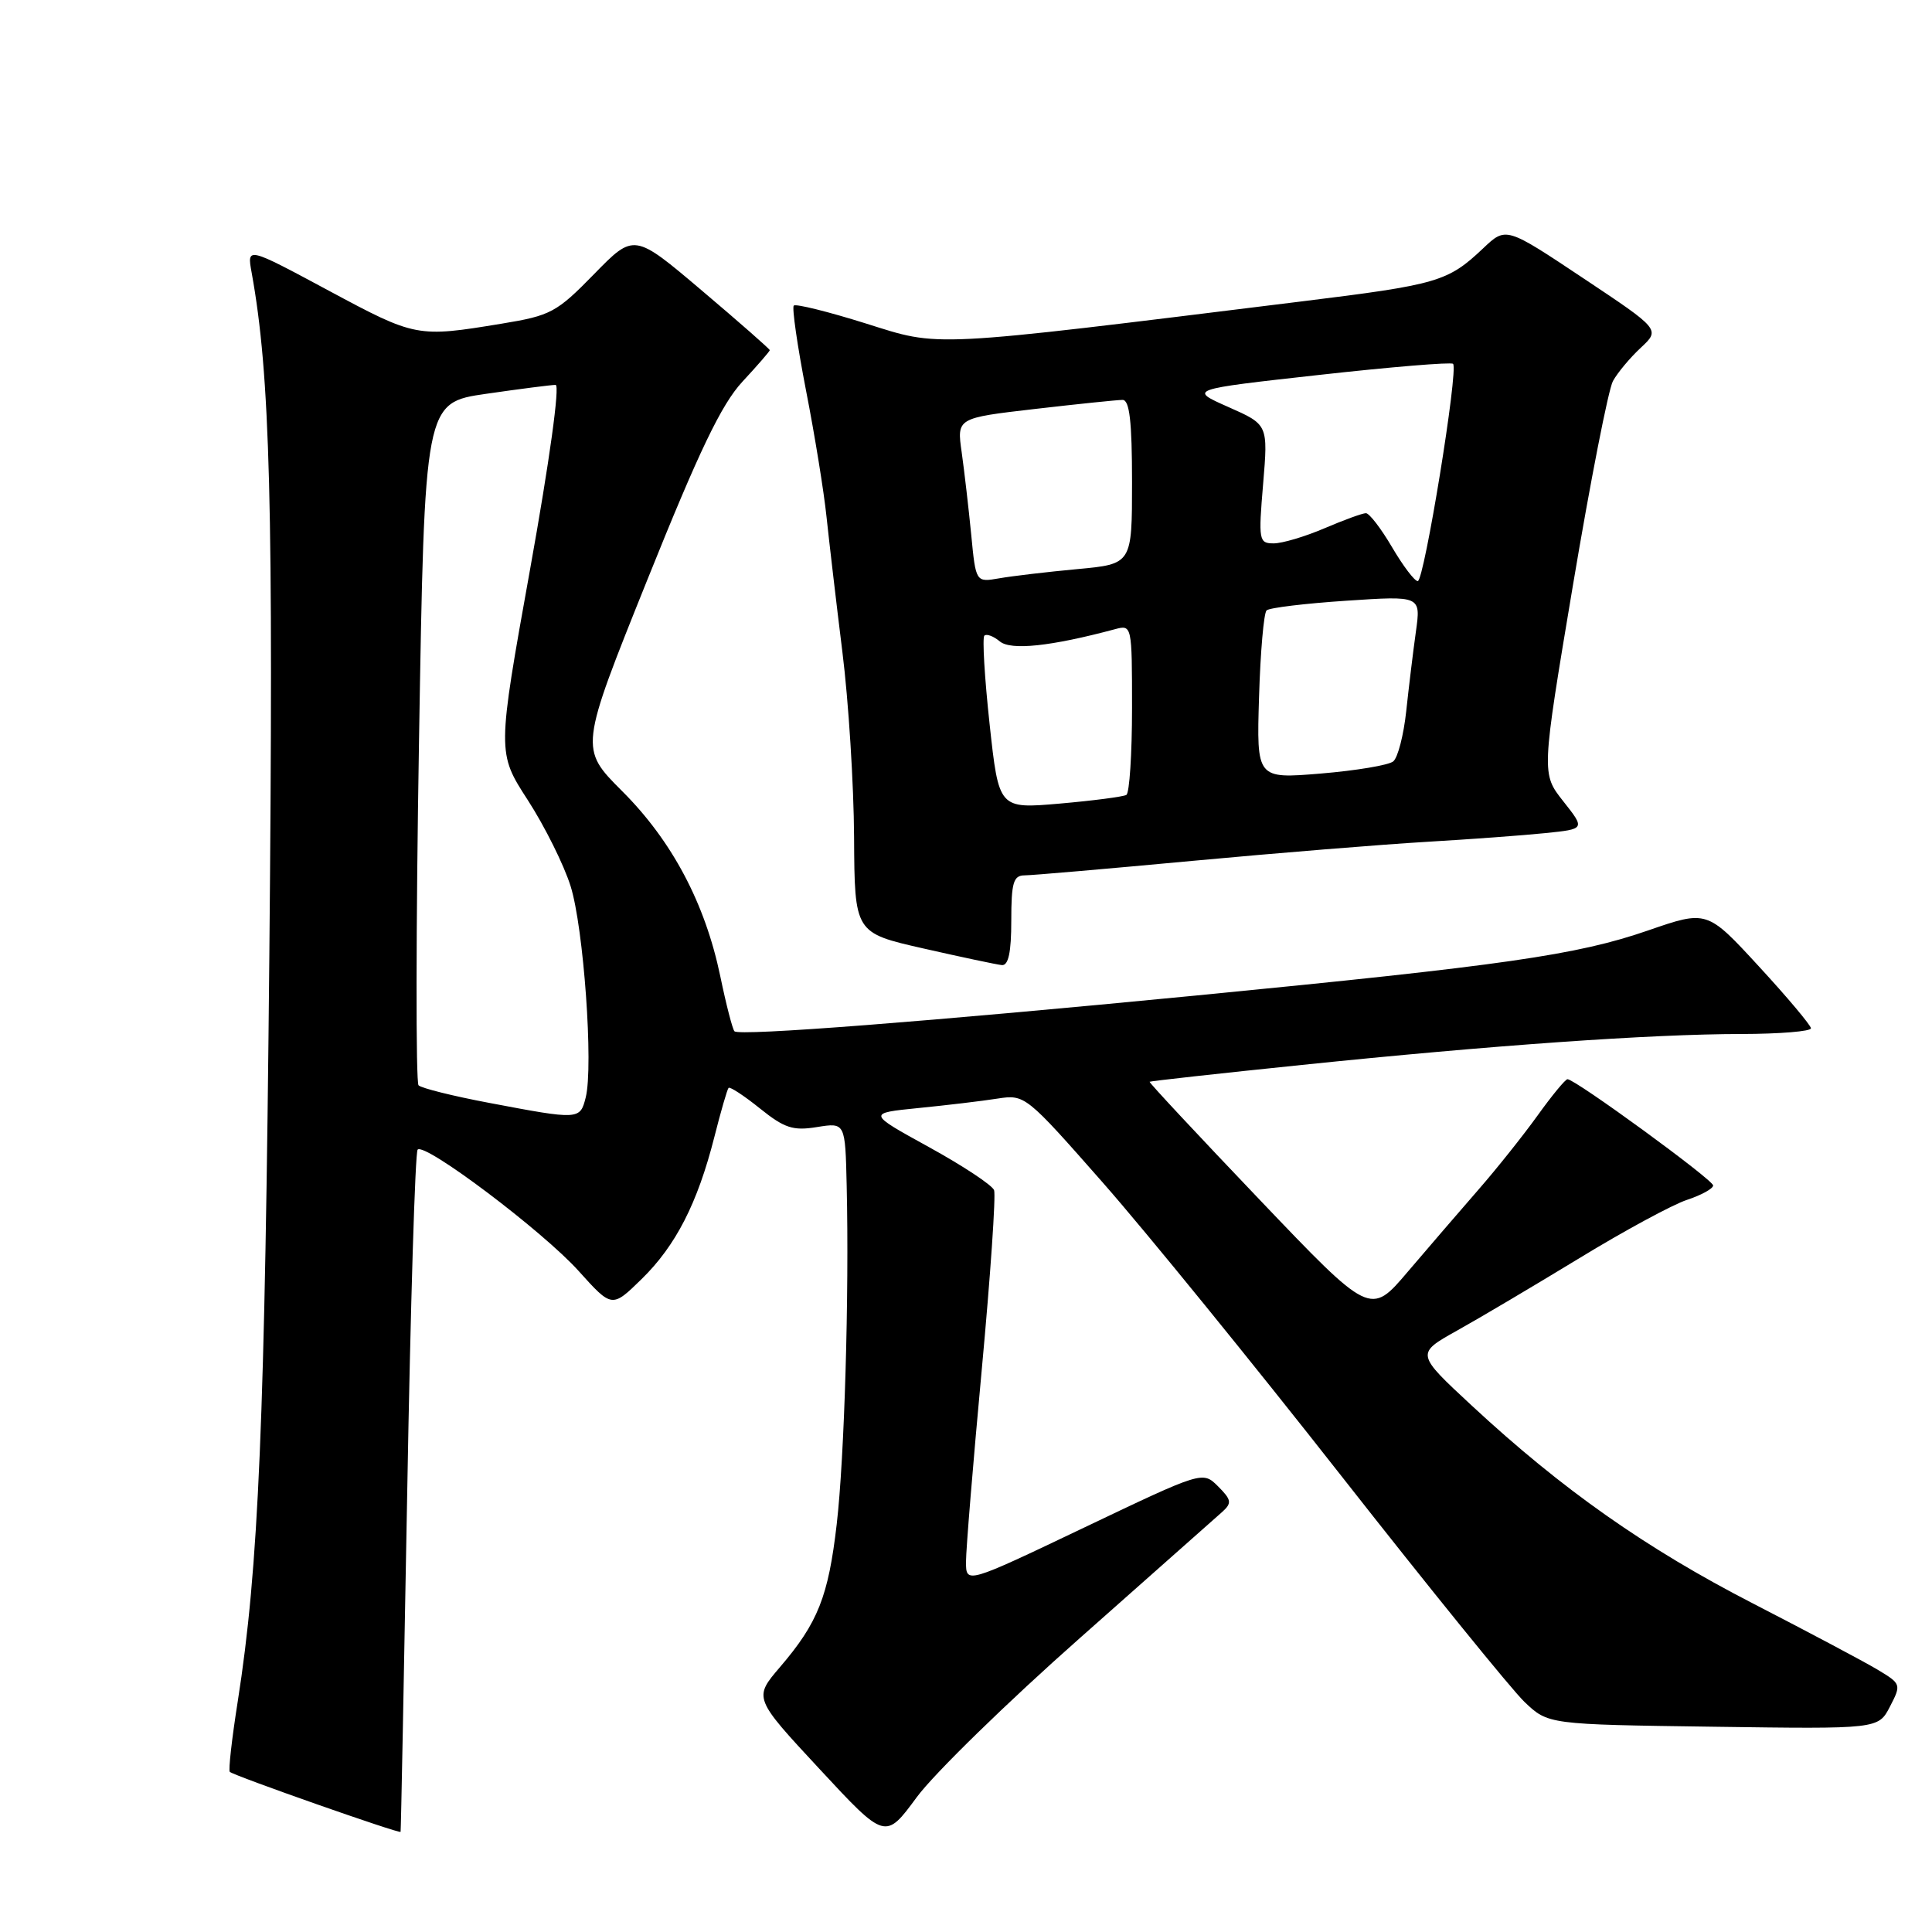 <?xml version="1.0" encoding="UTF-8" standalone="no"?>
<!DOCTYPE svg PUBLIC "-//W3C//DTD SVG 1.1//EN" "http://www.w3.org/Graphics/SVG/1.1/DTD/svg11.dtd" >
<svg xmlns="http://www.w3.org/2000/svg" xmlns:xlink="http://www.w3.org/1999/xlink" version="1.1" viewBox="0 0 256 256">
 <g >
 <path fill="currentColor"
d=" M 143.08 217.06 C 152.66 208.58 161.16 201.05 161.97 200.32 C 163.25 199.16 163.18 198.73 161.40 196.95 C 159.36 194.92 159.36 194.92 143.68 202.40 C 128.00 209.88 128.00 209.88 128.00 206.94 C 128.00 205.32 128.94 193.85 130.09 181.46 C 131.24 169.06 131.97 158.37 131.72 157.70 C 131.46 157.03 127.57 154.46 123.08 151.99 C 114.92 147.50 114.92 147.50 121.71 146.82 C 125.44 146.45 130.15 145.89 132.17 145.57 C 135.81 145.01 135.93 145.11 146.17 156.75 C 151.85 163.21 166.03 180.65 177.68 195.50 C 189.33 210.35 200.27 223.85 201.99 225.50 C 205.13 228.50 205.13 228.50 227.01 228.80 C 248.89 229.11 248.89 229.11 250.43 226.13 C 251.95 223.19 251.92 223.12 248.74 221.21 C 246.96 220.15 239.54 216.21 232.26 212.46 C 218.08 205.16 206.98 197.35 195.05 186.28 C 187.60 179.37 187.60 179.37 193.05 176.32 C 196.05 174.65 203.35 170.32 209.28 166.71 C 215.21 163.09 221.62 159.62 223.53 158.99 C 225.44 158.36 227.00 157.50 227.00 157.08 C 227.00 156.33 208.73 143.00 207.70 143.00 C 207.42 143.00 205.63 145.17 203.73 147.82 C 201.83 150.46 198.30 154.89 195.88 157.66 C 193.47 160.42 189.27 165.31 186.54 168.51 C 181.58 174.35 181.58 174.35 166.87 158.93 C 158.78 150.45 152.23 143.44 152.33 143.34 C 152.42 143.25 161.50 142.24 172.50 141.11 C 197.52 138.52 218.76 137.02 230.75 137.01 C 235.84 137.00 239.98 136.66 239.96 136.25 C 239.93 135.84 236.83 132.14 233.05 128.04 C 226.19 120.59 226.19 120.59 218.35 123.30 C 208.95 126.55 199.31 127.93 158.50 131.91 C 123.07 135.36 97.97 137.31 97.32 136.65 C 97.07 136.40 96.22 133.12 95.44 129.35 C 93.43 119.70 89.05 111.43 82.45 104.84 C 76.79 99.18 76.79 99.18 85.77 76.84 C 92.66 59.69 95.59 53.59 98.37 50.58 C 100.37 48.43 102.00 46.54 102.00 46.40 C 102.00 46.25 97.96 42.70 93.01 38.51 C 84.02 30.89 84.02 30.89 78.72 36.32 C 73.75 41.41 72.98 41.82 66.46 42.89 C 55.28 44.73 55.07 44.69 43.61 38.54 C 32.72 32.69 32.72 32.69 33.34 36.10 C 35.81 49.72 36.25 66.79 35.69 126.50 C 35.10 188.52 34.28 207.75 31.50 225.46 C 30.72 230.39 30.25 234.59 30.45 234.78 C 30.95 235.28 52.98 243.02 53.08 242.73 C 53.13 242.60 53.52 222.34 53.96 197.71 C 54.39 173.07 55.01 152.65 55.34 152.33 C 56.30 151.36 71.93 163.14 76.67 168.41 C 81.09 173.32 81.09 173.32 85.02 169.48 C 89.54 165.06 92.42 159.45 94.65 150.68 C 95.51 147.28 96.36 144.34 96.54 144.15 C 96.72 143.96 98.59 145.18 100.70 146.88 C 103.95 149.49 105.09 149.86 108.26 149.34 C 112.00 148.74 112.00 148.74 112.19 157.12 C 112.53 171.66 111.89 193.18 110.87 201.96 C 109.76 211.54 108.38 215.03 103.36 220.89 C 99.85 224.99 99.85 224.99 108.58 234.39 C 117.31 243.80 117.31 243.80 121.48 238.13 C 123.78 235.01 133.50 225.53 143.08 217.06 Z  M 134.00 122.00 C 134.00 116.96 134.28 116.00 135.75 115.99 C 136.71 115.99 146.72 115.12 158.00 114.07 C 169.28 113.02 183.22 111.89 189.00 111.55 C 194.78 111.21 201.87 110.69 204.77 110.39 C 210.05 109.85 210.05 109.85 207.14 106.17 C 204.24 102.50 204.24 102.50 208.43 77.50 C 210.74 63.75 213.12 51.60 213.72 50.50 C 214.32 49.40 215.98 47.41 217.41 46.08 C 220.00 43.66 220.00 43.66 209.77 36.85 C 199.55 30.04 199.55 30.04 196.53 32.90 C 191.84 37.33 190.55 37.71 172.46 39.94 C 122.47 46.12 124.74 46.00 114.69 42.85 C 109.72 41.29 105.44 40.23 105.18 40.49 C 104.92 40.74 105.65 45.80 106.80 51.73 C 107.96 57.65 109.18 65.20 109.52 68.50 C 109.87 71.80 110.81 79.85 111.62 86.38 C 112.44 92.91 113.13 103.96 113.17 110.94 C 113.24 123.61 113.24 123.61 122.37 125.68 C 127.39 126.82 132.06 127.81 132.75 127.88 C 133.62 127.96 134.00 126.20 134.00 122.00 Z  M 64.83 146.14 C 60.05 145.24 55.84 144.19 55.46 143.81 C 55.09 143.43 55.11 122.92 55.52 98.24 C 56.26 53.36 56.26 53.36 64.43 52.18 C 68.93 51.53 73.06 51.00 73.62 51.00 C 74.21 51.00 72.82 61.08 70.25 75.37 C 65.87 99.74 65.87 99.74 69.95 106.04 C 72.19 109.51 74.74 114.64 75.61 117.43 C 77.34 122.95 78.65 141.28 77.61 145.42 C 76.86 148.39 76.75 148.40 64.83 146.14 Z  M 131.13 95.97 C 130.46 89.80 130.15 84.52 130.43 84.23 C 130.72 83.95 131.64 84.29 132.48 84.99 C 133.95 86.21 139.24 85.65 147.75 83.37 C 149.98 82.77 150.00 82.85 150.00 93.82 C 150.00 99.91 149.66 105.08 149.25 105.33 C 148.84 105.57 144.87 106.09 140.42 106.48 C 132.35 107.18 132.35 107.18 131.13 95.97 Z  M 166.83 92.35 C 167.01 86.38 167.46 81.22 167.83 80.88 C 168.20 80.53 172.95 79.96 178.39 79.60 C 188.28 78.94 188.28 78.94 187.61 83.72 C 187.24 86.35 186.67 91.09 186.33 94.25 C 185.99 97.41 185.22 100.40 184.61 100.89 C 184.00 101.39 179.68 102.11 175.00 102.50 C 166.50 103.20 166.50 103.20 166.83 92.35 Z  M 128.69 70.83 C 128.35 67.35 127.78 62.45 127.43 59.94 C 126.78 55.39 126.78 55.39 137.14 54.19 C 142.84 53.53 148.06 52.99 148.75 52.99 C 149.67 53.00 150.00 55.84 150.00 63.87 C 150.00 74.74 150.00 74.74 142.75 75.41 C 138.76 75.78 134.11 76.33 132.40 76.63 C 129.30 77.17 129.30 77.17 128.69 70.83 Z  M 184.45 72.50 C 183.00 70.03 181.44 68.00 180.99 68.00 C 180.54 68.00 178.07 68.90 175.50 70.00 C 172.93 71.10 169.91 72.00 168.77 72.00 C 166.81 72.00 166.74 71.62 167.37 64.13 C 168.03 56.26 168.03 56.26 162.76 53.93 C 157.50 51.60 157.50 51.60 174.79 49.68 C 184.30 48.62 192.29 47.96 192.54 48.21 C 193.28 48.95 188.71 77.00 187.86 77.00 C 187.43 77.00 185.90 74.97 184.45 72.50 Z "/>
</g>
</svg>